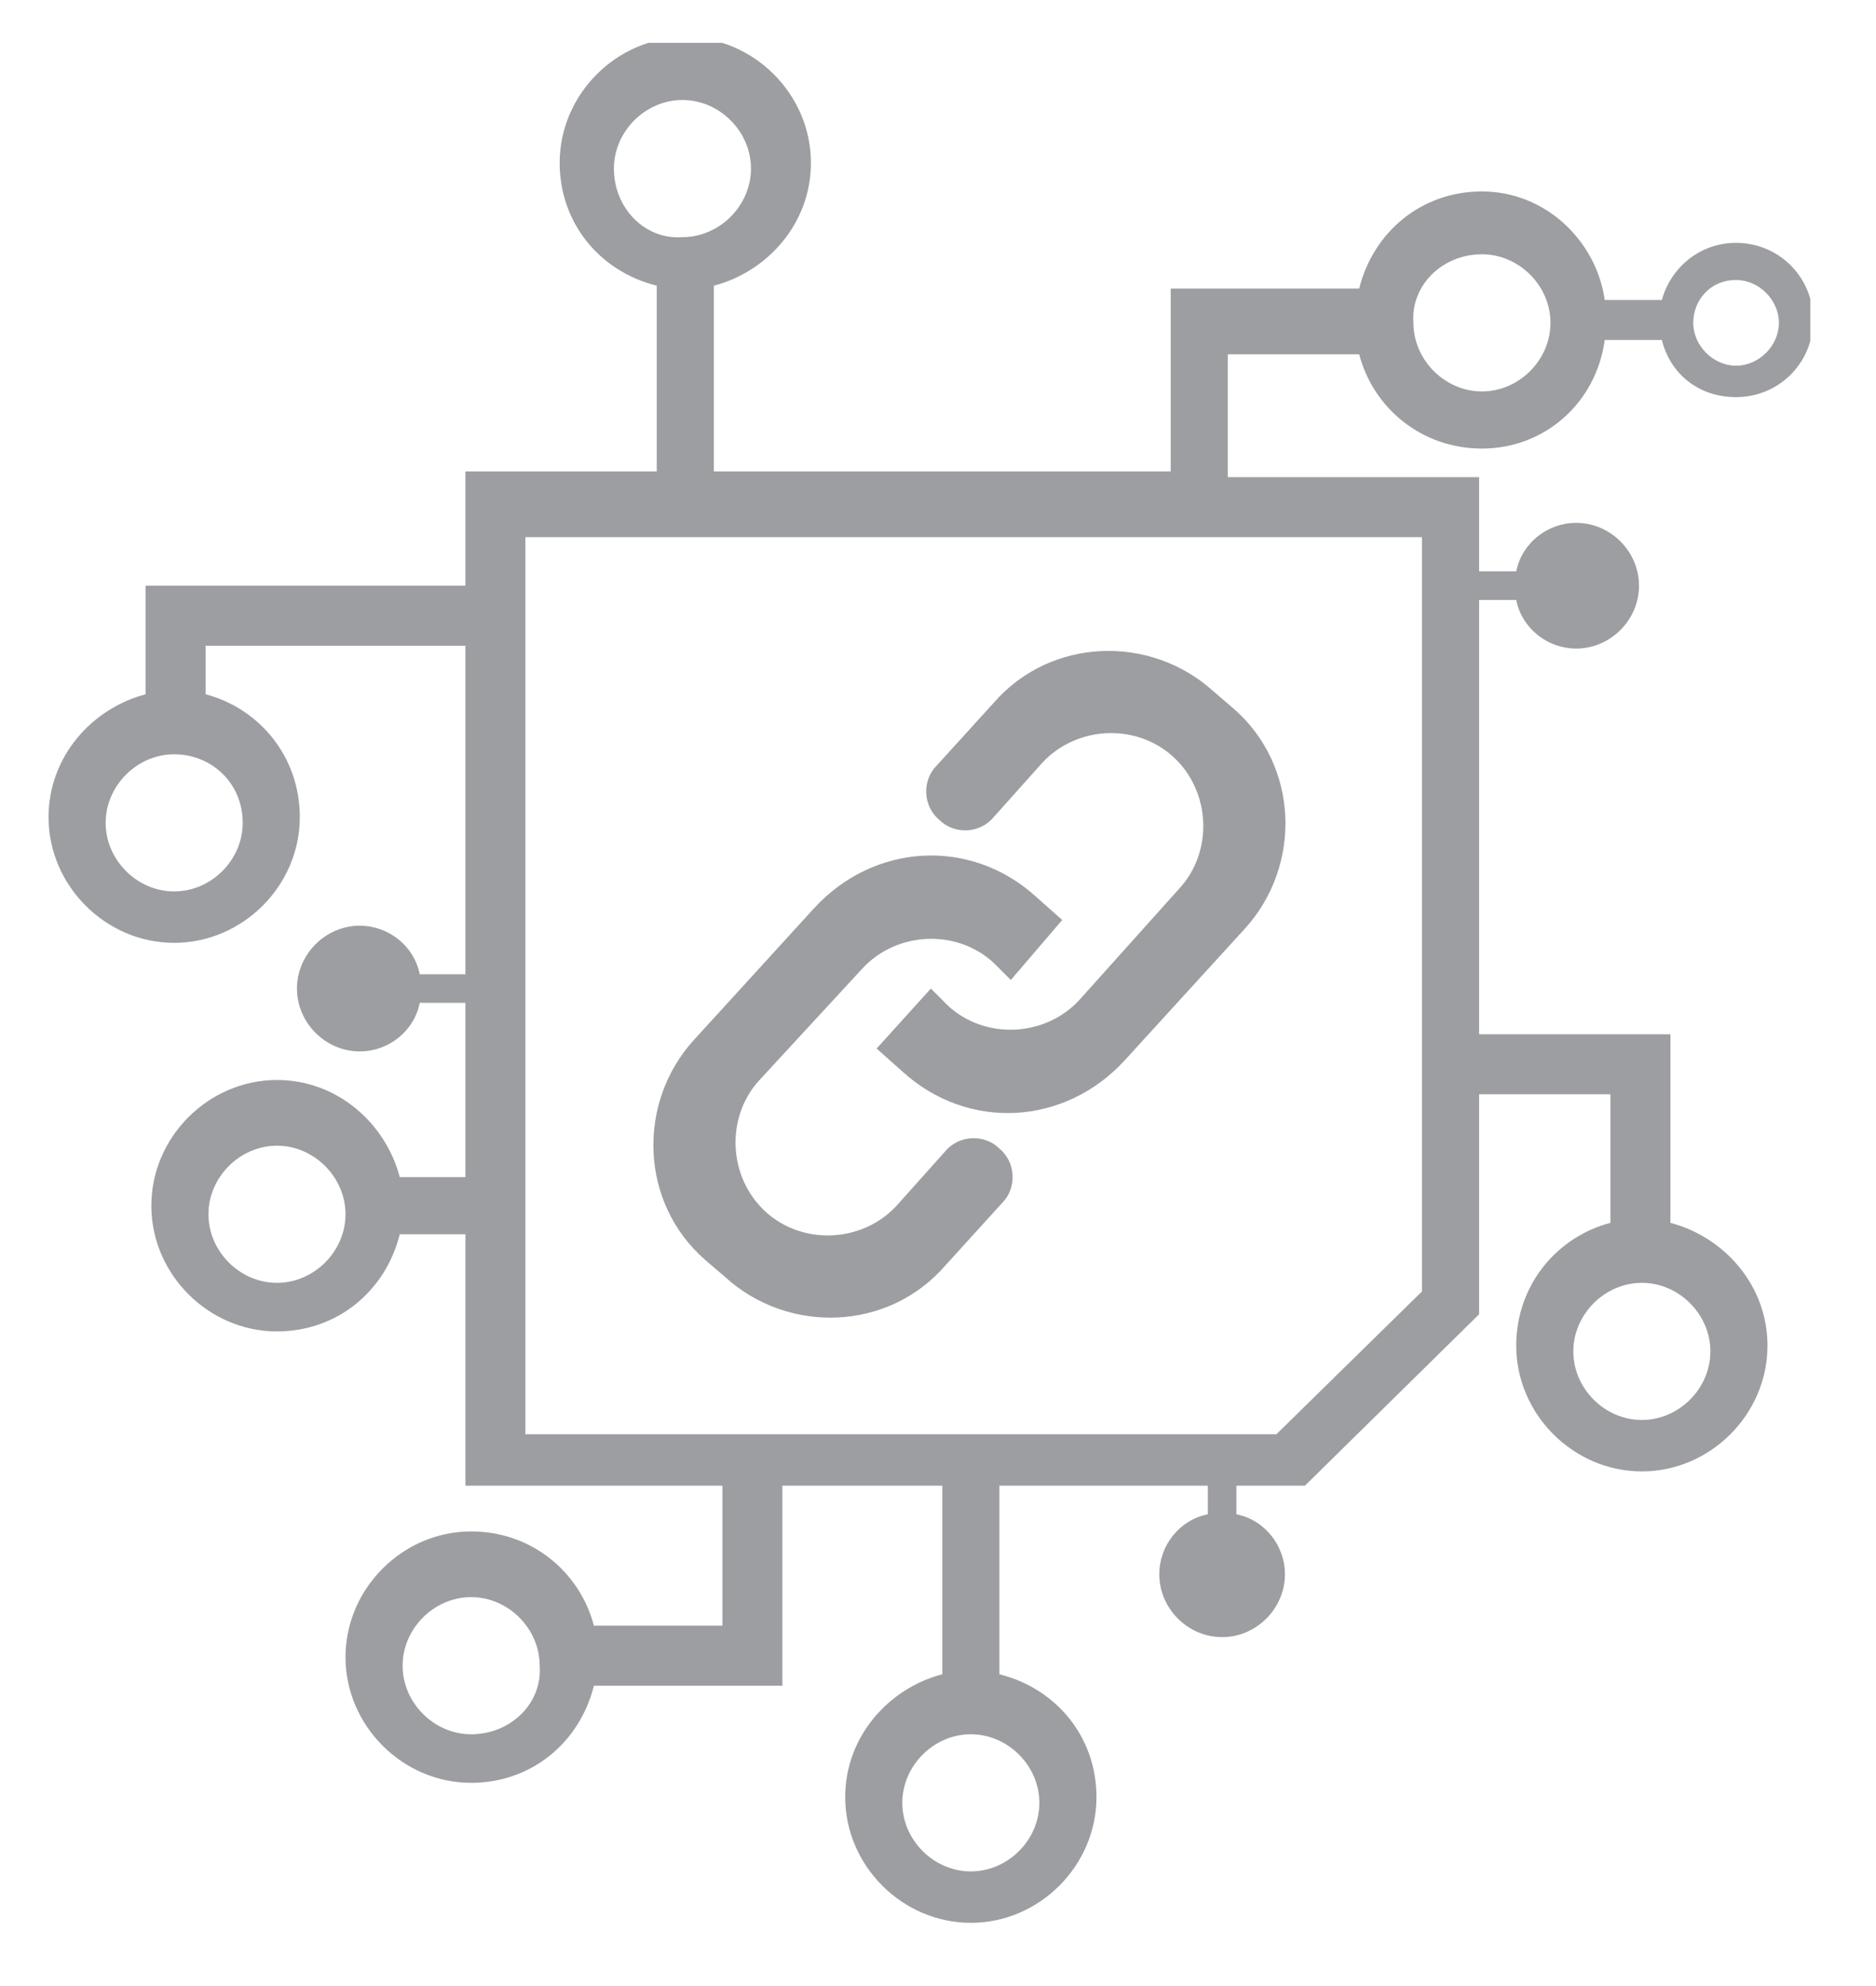 <?xml version="1.0" encoding="utf-8"?>
<!-- Generator: Adobe Illustrator 22.1.0, SVG Export Plug-In . SVG Version: 6.00 Build 0)  -->
<svg version="1.1" id="Layer_1" xmlns="http://www.w3.org/2000/svg" xmlns:xlink="http://www.w3.org/1999/xlink" x="0px" y="0px"
	 viewBox="0 0 65.7 69.5" style="enable-background:new 0 0 65.7 69.5;" xml:space="preserve">
<style type="text/css">
	.st0{clip-path:url(#SVGID_2_);fill:#9C9EA1;}
</style>
<g>
	<defs>
		<rect id="SVGID_1_" x="1.7" y="1.5" width="61.7" height="66"/>
	</defs>
	<clipPath id="SVGID_2_">
		<use xlink:href="#SVGID_1_"  style="overflow:visible;"/>
	</clipPath>
	<path class="st0" d="M49.8,18.8v26.4l-5.1,5H18.4V18.8H49.8z M36.4,63.1c0,1.3-1.1,2.4-2.4,2.4c-1.3,0-2.4-1.1-2.4-2.4
		c0-1.3,1.1-2.4,2.4-2.4C35.3,60.7,36.4,61.8,36.4,63.1 M21.5,5.9c0-1.3,1.1-2.4,2.4-2.4c1.3,0,2.4,1.1,2.4,2.4
		c0,1.3-1.1,2.4-2.4,2.4C22.6,8.4,21.5,7.3,21.5,5.9 M57.5,44.9c1.3,0,2.4,1.1,2.4,2.4c0,1.3-1.1,2.4-2.4,2.4
		c-1.3,0-2.4-1.1-2.4-2.4C55.1,46,56.2,44.9,57.5,44.9 M16.5,60.7c-1.3,0-2.4-1.1-2.4-2.4c0-1.3,1.1-2.4,2.4-2.4
		c1.3,0,2.4,1.1,2.4,2.4C19,59.6,17.9,60.7,16.5,60.7 M9.7,44.9c-1.3,0-2.4-1.1-2.4-2.4c0-1.3,1.1-2.4,2.4-2.4
		c1.3,0,2.4,1.1,2.4,2.4C12.1,43.8,11,44.9,9.7,44.9 M8.5,28.8c0,1.3-1.1,2.4-2.4,2.4c-1.3,0-2.4-1.1-2.4-2.4c0-1.3,1.1-2.4,2.4-2.4
		C7.4,26.4,8.5,27.4,8.5,28.8 M51.9,8.9c1.3,0,2.4,1.1,2.4,2.4c0,1.3-1.1,2.4-2.4,2.4c-1.3,0-2.4-1.1-2.4-2.4
		C49.4,10,50.5,8.9,51.9,8.9 M60.8,9.8c0.8,0,1.5,0.7,1.5,1.5s-0.7,1.5-1.5,1.5s-1.5-0.7-1.5-1.5S59.9,9.8,60.8,9.8 M47.6,12.4
		c0.5,1.9,2.2,3.3,4.3,3.3c2.2,0,4-1.6,4.3-3.8h2c0.3,1.2,1.3,2,2.6,2c1.5,0,2.7-1.2,2.7-2.7c0-1.5-1.2-2.7-2.7-2.7
		c-1.3,0-2.3,0.9-2.6,2h-2c-0.3-2.1-2.1-3.8-4.3-3.8c-2.1,0-3.8,1.4-4.3,3.4h-4.5H41v2.1v4.3H25v-6.5c1.9-0.5,3.4-2.2,3.4-4.3
		c0-2.4-2-4.4-4.4-4.4c-2.4,0-4.4,2-4.4,4.4c0,2.1,1.4,3.8,3.4,4.3v6.5h-6.7v4H7.2H5.1v2.1v1.7c-1.9,0.5-3.4,2.2-3.4,4.3
		c0,2.4,2,4.4,4.4,4.4c2.4,0,4.4-2,4.4-4.4c0-2.1-1.4-3.8-3.3-4.3v-1.7h9.1v11.5h-1.6c-0.2-1-1.1-1.7-2.1-1.7c-1.2,0-2.2,1-2.2,2.2
		c0,1.2,1,2.2,2.2,2.2c1,0,1.9-0.7,2.1-1.7h1.6v6.1H14c-0.5-1.9-2.2-3.4-4.3-3.4c-2.4,0-4.4,2-4.4,4.4c0,2.4,2,4.4,4.4,4.4
		c2.1,0,3.8-1.4,4.3-3.4h2.3v8.8h9v4.9h-4.5c-0.5-1.9-2.2-3.3-4.3-3.3c-2.4,0-4.4,2-4.4,4.4s2,4.4,4.4,4.4c2.1,0,3.8-1.4,4.3-3.4
		h4.5h2.1v-2.1v-4.9h5.6v6.6c-1.9,0.5-3.4,2.2-3.4,4.3c0,2.4,2,4.4,4.4,4.4c2.4,0,4.4-2,4.4-4.4c0-2.1-1.4-3.8-3.4-4.3v-6.6h7.3v1
		c-1,0.2-1.7,1.1-1.7,2.1c0,1.2,1,2.2,2.2,2.2c1.2,0,2.2-1,2.2-2.2c0-1-0.7-1.9-1.7-2.1v-1h2.4l6.1-6v-7.7h4.6v4.5
		c-1.9,0.5-3.3,2.2-3.3,4.3c0,2.4,2,4.4,4.4,4.4c2.4,0,4.4-2,4.4-4.4c0-2.1-1.5-3.8-3.4-4.3v-4.5v-2.1h-2.1h-4.6V21h1.3
		c0.2,1,1.1,1.7,2.1,1.7c1.2,0,2.2-1,2.2-2.2c0-1.2-1-2.2-2.2-2.2c-1,0-1.9,0.7-2.1,1.7h-1.3v-3.3h-8.8v-4.3H47.6z"/>
	<path class="st0" d="M30.7,36.7l0.9,0.8c2.3,2.1,5.7,1.9,7.8-0.4l4.2-4.6c2-2.2,1.9-5.7-0.4-7.7l-0.7-0.6c-2.2-2-5.7-1.9-7.7,0.4
		l-2,2.2c-0.5,0.5-0.5,1.4,0.1,1.9c0.5,0.5,1.4,0.5,1.9-0.1l1.7-1.9c1.2-1.3,3.3-1.4,4.6-0.2c1.3,1.2,1.4,3.3,0.2,4.6L37.8,35
		c-1.2,1.3-3.3,1.4-4.6,0.2c-0.2-0.2-0.4-0.4-0.6-0.6L30.7,36.7z"/>
	<path class="st0" d="M37.2,32.2l-0.9-0.8c-2.3-2.1-5.7-1.9-7.8,0.4l-4.2,4.6c-2,2.2-1.9,5.7,0.4,7.7l0.7,0.6c2.2,2,5.7,1.9,7.7-0.4
		l2-2.2c0.5-0.5,0.5-1.4-0.1-1.9c-0.5-0.5-1.4-0.5-1.9,0.1l-1.7,1.9c-1.2,1.3-3.3,1.4-4.6,0.2c-1.3-1.2-1.4-3.3-0.2-4.6l3.6-3.9
		c1.2-1.3,3.3-1.4,4.6-0.2c0.2,0.2,0.4,0.4,0.6,0.6L37.2,32.2z"/>
</g>
</svg>
